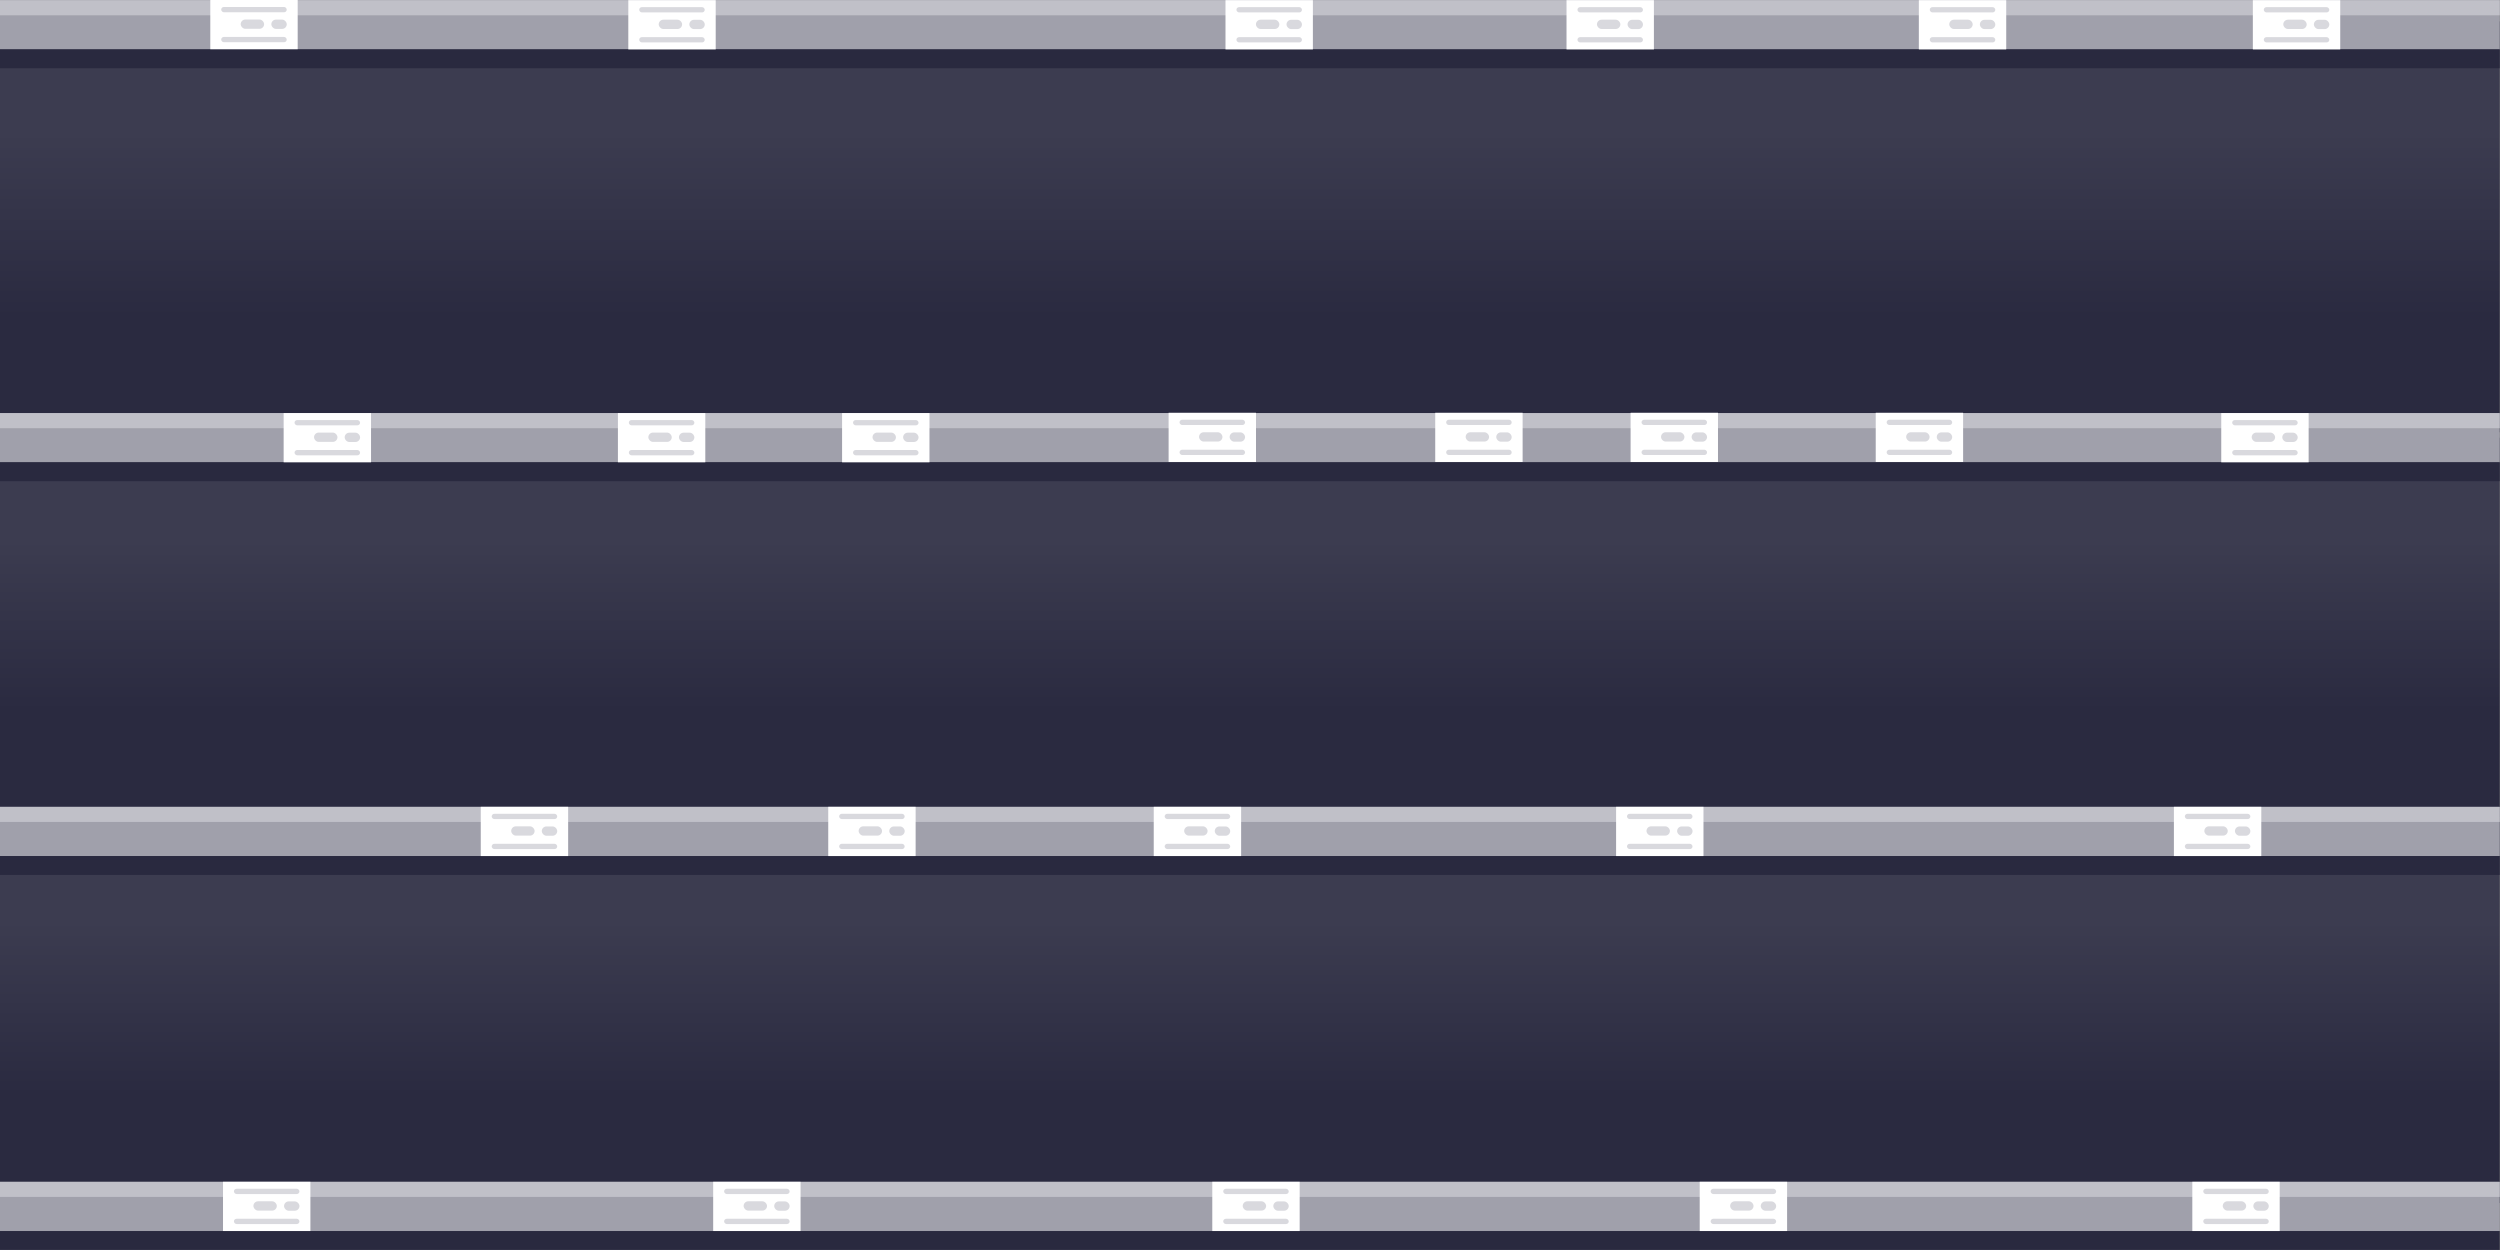 <?xml version="1.0" encoding="UTF-8"?>
<svg width="700px" height="350px" viewBox="0 0 700 350" version="1.1" xmlns="http://www.w3.org/2000/svg" xmlns:xlink="http://www.w3.org/1999/xlink">
    <rect x="0" y="0" width="700" height="350" fill="#808080" stroke="none"/>
    <!-- Generator: Sketch 64 (93537) - https://sketch.com -->
    <title>product_rack</title>
    <desc>Created with Sketch.</desc>
    <defs>
        <linearGradient x1="50.001%" y1="0%" x2="50.001%" y2="100%" id="linearGradient-1">
            <stop stop-color="#3C3C50" offset="0%"></stop>
            <stop stop-color="#3C3C50" offset="27%"></stop>
            <stop stop-color="#2A2A40" offset="72%"></stop>
        </linearGradient>
        <linearGradient x1="50.001%" y1="0%" x2="50.001%" y2="99.993%" id="linearGradient-2">
            <stop stop-color="#3C3C50" offset="0%"></stop>
            <stop stop-color="#3C3C50" offset="27%"></stop>
            <stop stop-color="#2A2A40" offset="72%"></stop>
        </linearGradient>
        <linearGradient x1="50.001%" y1="0%" x2="50.001%" y2="100.008%" id="linearGradient-3">
            <stop stop-color="#3C3C50" offset="0%"></stop>
            <stop stop-color="#3C3C50" offset="27%"></stop>
            <stop stop-color="#2A2A40" offset="72%"></stop>
        </linearGradient>
    </defs>
    <g id="Page-1" stroke="none" stroke-width="1" fill="none" fill-rule="evenodd">
        <g id="product_rack" fill-rule="nonzero">
            <rect id="Rectangle" fill="url(#linearGradient-1)" x="0" y="228.841" width="699.917" height="108.011"></rect>
            <rect id="Rectangle" fill="url(#linearGradient-2)" x="0" y="5.996" width="699.917" height="115.045"></rect>
            <rect id="Rectangle" fill="url(#linearGradient-3)" x="0" y="122.551" width="699.917" height="106.282"></rect>
            <rect id="Rectangle" fill="#A0A0AB" x="0" y="115.669" width="699.917" height="13.764"></rect>
            <rect id="Rectangle" fill="#C0C0C8" x="0" y="115.669" width="699.917" height="4.225"></rect>
            <rect id="Rectangle" fill="#29293F" x="0" y="129.449" width="699.917" height="5.288"></rect>
            <rect id="Rectangle" fill="#FFFFFF" x="79.42" y="115.66" width="24.468" height="13.781"></rect>
            <rect id="Rectangle" fill="#D9D9DE" x="82.47" y="117.617" width="18.348" height="1.476" rx="0.738"></rect>
            <rect id="Rectangle" fill="#D9D9DE" x="82.47" y="126.008" width="18.348" height="1.476" rx="0.738"></rect>
            <rect id="Rectangle" fill="#D9D9DE" x="96.507" y="121.151" width="4.321" height="2.606" rx="1.303"></rect>
            <rect id="Rectangle" fill="#D9D9DE" x="87.931" y="121.125" width="6.555" height="2.606" rx="1.303"></rect>
            <rect id="Rectangle" fill="#FFFFFF" x="173.016" y="115.66" width="24.468" height="13.781"></rect>
            <rect id="Rectangle" fill="#D9D9DE" x="176.075" y="117.617" width="18.348" height="1.476" rx="0.738"></rect>
            <rect id="Rectangle" fill="#D9D9DE" x="176.075" y="126.008" width="18.348" height="1.476" rx="0.738"></rect>
            <rect id="Rectangle" fill="#D9D9DE" x="190.103" y="121.151" width="4.321" height="2.606" rx="1.303"></rect>
            <rect id="Rectangle" fill="#D9D9DE" x="181.536" y="121.125" width="6.555" height="2.606" rx="1.303"></rect>
            <rect id="Rectangle" fill="#FFFFFF" x="235.784" y="115.66" width="24.468" height="13.781"></rect>
            <rect id="Rectangle" fill="#D9D9DE" x="238.844" y="117.617" width="18.348" height="1.476" rx="0.738"></rect>
            <rect id="Rectangle" fill="#D9D9DE" x="238.844" y="126.008" width="18.348" height="1.476" rx="0.738"></rect>
            <rect id="Rectangle" fill="#D9D9DE" x="252.872" y="121.151" width="4.321" height="2.606" rx="1.303"></rect>
            <rect id="Rectangle" fill="#D9D9DE" x="244.305" y="121.125" width="6.555" height="2.606" rx="1.303"></rect>
            <rect id="Rectangle" fill="#FFFFFF" x="327.211" y="115.576" width="24.468" height="13.781"></rect>
            <rect id="Rectangle" fill="#D9D9DE" x="330.27" y="117.524" width="18.348" height="1.476" rx="0.738"></rect>
            <rect id="Rectangle" fill="#D9D9DE" x="330.27" y="125.924" width="18.348" height="1.476" rx="0.738"></rect>
            <rect id="Rectangle" fill="#D9D9DE" x="344.298" y="121.066" width="4.321" height="2.606" rx="1.303"></rect>
            <rect id="Rectangle" fill="#D9D9DE" x="335.731" y="121.033" width="6.555" height="2.606" rx="1.303"></rect>
            <rect id="Rectangle" fill="#FFFFFF" x="401.865" y="115.576" width="24.468" height="13.781"></rect>
            <rect id="Rectangle" fill="#D9D9DE" x="404.925" y="117.524" width="18.348" height="1.476" rx="0.738"></rect>
            <rect id="Rectangle" fill="#D9D9DE" x="404.925" y="125.924" width="18.348" height="1.476" rx="0.738"></rect>
            <rect id="Rectangle" fill="#D9D9DE" x="418.952" y="121.066" width="4.321" height="2.606" rx="1.303"></rect>
            <rect id="Rectangle" fill="#D9D9DE" x="410.385" y="121.033" width="6.555" height="2.606" rx="1.303"></rect>
            <rect id="Rectangle" fill="#FFFFFF" x="456.567" y="115.576" width="24.468" height="13.781"></rect>
            <rect id="Rectangle" fill="#D9D9DE" x="459.626" y="117.524" width="18.348" height="1.476" rx="0.738"></rect>
            <rect id="Rectangle" fill="#D9D9DE" x="459.626" y="125.924" width="18.348" height="1.476" rx="0.738"></rect>
            <rect id="Rectangle" fill="#D9D9DE" x="473.654" y="121.066" width="4.321" height="2.606" rx="1.303"></rect>
            <rect id="Rectangle" fill="#D9D9DE" x="465.087" y="121.033" width="6.555" height="2.606" rx="1.303"></rect>
            <rect id="Rectangle" fill="#FFFFFF" x="525.204" y="115.576" width="24.468" height="13.781"></rect>
            <rect id="Rectangle" fill="#D9D9DE" x="528.264" y="117.524" width="18.348" height="1.476" rx="0.738"></rect>
            <rect id="Rectangle" fill="#D9D9DE" x="528.264" y="125.924" width="18.348" height="1.476" rx="0.738"></rect>
            <rect id="Rectangle" fill="#D9D9DE" x="542.291" y="121.066" width="4.321" height="2.606" rx="1.303"></rect>
            <rect id="Rectangle" fill="#D9D9DE" x="533.725" y="121.033" width="6.555" height="2.606" rx="1.303"></rect>
            <rect id="Rectangle" fill="#FFFFFF" x="621.952" y="115.66" width="24.468" height="13.781"></rect>
            <rect id="Rectangle" fill="#D9D9DE" x="625.012" y="117.617" width="18.348" height="1.476" rx="0.738"></rect>
            <rect id="Rectangle" fill="#D9D9DE" x="625.012" y="126.008" width="18.348" height="1.476" rx="0.738"></rect>
            <rect id="Rectangle" fill="#D9D9DE" x="639.04" y="121.151" width="4.321" height="2.606" rx="1.303"></rect>
            <rect id="Rectangle" fill="#D9D9DE" x="630.473" y="121.125" width="6.555" height="2.606" rx="1.303"></rect>
            <rect id="Rectangle" fill="#A0A0AB" x="0" y="0.059" width="699.917" height="13.764"></rect>
            <rect id="Rectangle" fill="#C0C0C8" x="0" y="0.059" width="699.917" height="4.225"></rect>
            <rect id="Rectangle" fill="#29293F" x="0" y="13.831" width="699.917" height="5.288"></rect>
            <rect id="Rectangle" fill="#FFFFFF" x="58.883" y="0" width="24.468" height="13.781"></rect>
            <rect id="Rectangle" fill="#D9D9DE" x="61.934" y="1.957" width="18.348" height="1.476" rx="0.738"></rect>
            <rect id="Rectangle" fill="#D9D9DE" x="61.934" y="10.348" width="18.348" height="1.476" rx="0.738"></rect>
            <rect id="Rectangle" fill="#D9D9DE" x="75.971" y="5.49" width="4.321" height="2.606" rx="1.303"></rect>
            <rect id="Rectangle" fill="#D9D9DE" x="67.395" y="5.465" width="6.555" height="2.606" rx="1.303"></rect>
            <rect id="Rectangle" fill="#FFFFFF" x="175.927" y="0.051" width="24.468" height="13.781"></rect>
            <rect id="Rectangle" fill="#D9D9DE" x="178.977" y="1.999" width="18.348" height="1.476" rx="0.738"></rect>
            <rect id="Rectangle" fill="#D9D9DE" x="178.977" y="10.399" width="18.348" height="1.476" rx="0.738"></rect>
            <rect id="Rectangle" fill="#D9D9DE" x="193.015" y="5.541" width="4.321" height="2.606" rx="1.303"></rect>
            <rect id="Rectangle" fill="#D9D9DE" x="184.438" y="5.516" width="6.555" height="2.606" rx="1.303"></rect>
            <rect id="Rectangle" fill="#FFFFFF" x="438.626" y="0.051" width="24.468" height="13.781"></rect>
            <rect id="Rectangle" fill="#D9D9DE" x="441.686" y="1.999" width="18.348" height="1.476" rx="0.738"></rect>
            <rect id="Rectangle" fill="#D9D9DE" x="441.686" y="10.399" width="18.348" height="1.476" rx="0.738"></rect>
            <rect id="Rectangle" fill="#D9D9DE" x="455.714" y="5.541" width="4.321" height="2.606" rx="1.303"></rect>
            <rect id="Rectangle" fill="#D9D9DE" x="447.147" y="5.516" width="6.555" height="2.606" rx="1.303"></rect>
            <rect id="Rectangle" fill="#FFFFFF" x="343.139" y="0.051" width="24.468" height="13.781"></rect>
            <rect id="Rectangle" fill="#D9D9DE" x="346.199" y="1.999" width="18.348" height="1.476" rx="0.738"></rect>
            <rect id="Rectangle" fill="#D9D9DE" x="346.199" y="10.399" width="18.348" height="1.476" rx="0.738"></rect>
            <rect id="Rectangle" fill="#D9D9DE" x="360.226" y="5.541" width="4.321" height="2.606" rx="1.303"></rect>
            <rect id="Rectangle" fill="#D9D9DE" x="351.66" y="5.516" width="6.555" height="2.606" rx="1.303"></rect>
            <rect id="Rectangle" fill="#FFFFFF" x="537.275" y="0.051" width="24.468" height="13.781"></rect>
            <rect id="Rectangle" fill="#D9D9DE" x="540.335" y="1.999" width="18.348" height="1.476" rx="0.738"></rect>
            <rect id="Rectangle" fill="#D9D9DE" x="540.335" y="10.399" width="18.348" height="1.476" rx="0.738"></rect>
            <rect id="Rectangle" fill="#D9D9DE" x="554.363" y="5.541" width="4.321" height="2.606" rx="1.303"></rect>
            <rect id="Rectangle" fill="#D9D9DE" x="545.796" y="5.516" width="6.555" height="2.606" rx="1.303"></rect>
            <rect id="Rectangle" fill="#FFFFFF" x="630.797" y="0.051" width="24.468" height="13.781"></rect>
            <rect id="Rectangle" fill="#D9D9DE" x="633.857" y="1.999" width="18.348" height="1.476" rx="0.738"></rect>
            <rect id="Rectangle" fill="#D9D9DE" x="633.857" y="10.399" width="18.348" height="1.476" rx="0.738"></rect>
            <rect id="Rectangle" fill="#D9D9DE" x="647.885" y="5.541" width="4.321" height="2.606" rx="1.303"></rect>
            <rect id="Rectangle" fill="#D9D9DE" x="639.318" y="5.516" width="6.555" height="2.606" rx="1.303"></rect>
            <rect id="Rectangle" fill="#A0A0AB" x="0" y="225.923" width="699.917" height="13.764"></rect>
            <rect id="Rectangle" fill="#C0C0C8" x="0" y="225.923" width="699.917" height="4.225"></rect>
            <rect id="Rectangle" fill="#29293F" x="0" y="239.695" width="699.917" height="5.288"></rect>
            <rect id="Rectangle" fill="#FFFFFF" x="134.613" y="225.914" width="24.468" height="13.781"></rect>
            <rect id="Rectangle" fill="#D9D9DE" x="137.673" y="227.863" width="18.348" height="1.476" rx="0.738"></rect>
            <rect id="Rectangle" fill="#D9D9DE" x="137.673" y="236.263" width="18.348" height="1.476" rx="0.738"></rect>
            <rect id="Rectangle" fill="#D9D9DE" x="151.701" y="231.405" width="4.321" height="2.606" rx="1.303"></rect>
            <rect id="Rectangle" fill="#D9D9DE" x="143.134" y="231.371" width="6.555" height="2.606" rx="1.303"></rect>
            <rect id="Rectangle" fill="#FFFFFF" x="231.909" y="225.914" width="24.468" height="13.781"></rect>
            <rect id="Rectangle" fill="#D9D9DE" x="234.959" y="227.863" width="18.348" height="1.476" rx="0.738"></rect>
            <rect id="Rectangle" fill="#D9D9DE" x="234.959" y="236.263" width="18.348" height="1.476" rx="0.738"></rect>
            <rect id="Rectangle" fill="#D9D9DE" x="248.996" y="231.405" width="4.321" height="2.606" rx="1.303"></rect>
            <rect id="Rectangle" fill="#D9D9DE" x="240.42" y="231.371" width="6.555" height="2.606" rx="1.303"></rect>
            <rect id="Rectangle" fill="#FFFFFF" x="323.048" y="225.914" width="24.468" height="13.781"></rect>
            <rect id="Rectangle" fill="#D9D9DE" x="326.107" y="227.863" width="18.348" height="1.476" rx="0.738"></rect>
            <rect id="Rectangle" fill="#D9D9DE" x="326.107" y="236.263" width="18.348" height="1.476" rx="0.738"></rect>
            <rect id="Rectangle" fill="#D9D9DE" x="340.135" y="231.405" width="4.321" height="2.606" rx="1.303"></rect>
            <rect id="Rectangle" fill="#D9D9DE" x="331.568" y="231.371" width="6.555" height="2.606" rx="1.303"></rect>
            <rect id="Rectangle" fill="#FFFFFF" x="452.506" y="225.914" width="24.468" height="13.781"></rect>
            <rect id="Rectangle" fill="#D9D9DE" x="455.556" y="227.863" width="18.348" height="1.476" rx="0.738"></rect>
            <rect id="Rectangle" fill="#D9D9DE" x="455.556" y="236.263" width="18.348" height="1.476" rx="0.738"></rect>
            <rect id="Rectangle" fill="#D9D9DE" x="469.593" y="231.405" width="4.321" height="2.606" rx="1.303"></rect>
            <rect id="Rectangle" fill="#D9D9DE" x="461.017" y="231.371" width="6.555" height="2.606" rx="1.303"></rect>
            <rect id="Rectangle" fill="#FFFFFF" x="608.694" y="225.914" width="24.468" height="13.781"></rect>
            <rect id="Rectangle" fill="#D9D9DE" x="611.754" y="227.863" width="18.348" height="1.476" rx="0.738"></rect>
            <rect id="Rectangle" fill="#D9D9DE" x="611.754" y="236.263" width="18.348" height="1.476" rx="0.738"></rect>
            <rect id="Rectangle" fill="#D9D9DE" x="625.781" y="231.405" width="4.321" height="2.606" rx="1.303"></rect>
            <rect id="Rectangle" fill="#D9D9DE" x="617.215" y="231.371" width="6.555" height="2.606" rx="1.303"></rect>
            <rect id="Rectangle" fill="#A0A0AB" x="0" y="330.914" width="699.917" height="13.764"></rect>
            <rect id="Rectangle" fill="#C0C0C8" x="0" y="330.914" width="699.917" height="4.225"></rect>
            <rect id="Rectangle" fill="#29293F" x="0" y="344.687" width="699.917" height="5.288"></rect>
            <rect id="Rectangle" fill="#FFFFFF" x="62.444" y="330.906" width="24.468" height="13.781"></rect>
            <rect id="Rectangle" fill="#D9D9DE" x="65.494" y="332.854" width="18.348" height="1.476" rx="0.738"></rect>
            <rect id="Rectangle" fill="#D9D9DE" x="65.494" y="341.254" width="18.348" height="1.476" rx="0.738"></rect>
            <rect id="Rectangle" fill="#D9D9DE" x="79.531" y="336.396" width="4.321" height="2.606" rx="1.303"></rect>
            <rect id="Rectangle" fill="#D9D9DE" x="70.955" y="336.363" width="6.555" height="2.606" rx="1.303"></rect>
            <rect id="Rectangle" fill="#FFFFFF" x="199.69" y="330.906" width="24.468" height="13.781"></rect>
            <rect id="Rectangle" fill="#D9D9DE" x="202.75" y="332.854" width="18.348" height="1.476" rx="0.738"></rect>
            <rect id="Rectangle" fill="#D9D9DE" x="202.75" y="341.254" width="18.348" height="1.476" rx="0.738"></rect>
            <rect id="Rectangle" fill="#D9D9DE" x="216.777" y="336.396" width="4.321" height="2.606" rx="1.303"></rect>
            <rect id="Rectangle" fill="#D9D9DE" x="208.211" y="336.363" width="6.555" height="2.606" rx="1.303"></rect>
            <rect id="Rectangle" fill="#FFFFFF" x="339.44" y="330.906" width="24.468" height="13.781"></rect>
            <rect id="Rectangle" fill="#D9D9DE" x="342.499" y="332.854" width="18.348" height="1.476" rx="0.738"></rect>
            <rect id="Rectangle" fill="#D9D9DE" x="342.499" y="341.254" width="18.348" height="1.476" rx="0.738"></rect>
            <rect id="Rectangle" fill="#D9D9DE" x="356.527" y="336.396" width="4.321" height="2.606" rx="1.303"></rect>
            <rect id="Rectangle" fill="#D9D9DE" x="347.96" y="336.363" width="6.555" height="2.606" rx="1.303"></rect>
            <rect id="Rectangle" fill="#FFFFFF" x="475.917" y="330.906" width="24.468" height="13.781"></rect>
            <rect id="Rectangle" fill="#D9D9DE" x="478.976" y="332.854" width="18.348" height="1.476" rx="0.738"></rect>
            <rect id="Rectangle" fill="#D9D9DE" x="478.976" y="341.254" width="18.348" height="1.476" rx="0.738"></rect>
            <rect id="Rectangle" fill="#D9D9DE" x="493.004" y="336.396" width="4.321" height="2.606" rx="1.303"></rect>
            <rect id="Rectangle" fill="#D9D9DE" x="484.437" y="336.363" width="6.555" height="2.606" rx="1.303"></rect>
            <rect id="Rectangle" fill="#FFFFFF" x="613.849" y="330.906" width="24.468" height="13.781"></rect>
            <rect id="Rectangle" fill="#D9D9DE" x="616.909" y="332.854" width="18.348" height="1.476" rx="0.738"></rect>
            <rect id="Rectangle" fill="#D9D9DE" x="616.909" y="341.254" width="18.348" height="1.476" rx="0.738"></rect>
            <rect id="Rectangle" fill="#D9D9DE" x="630.936" y="336.396" width="4.321" height="2.606" rx="1.303"></rect>
            <rect id="Rectangle" fill="#D9D9DE" x="622.37" y="336.363" width="6.555" height="2.606" rx="1.303"></rect>
        </g>
    </g>
</svg>
